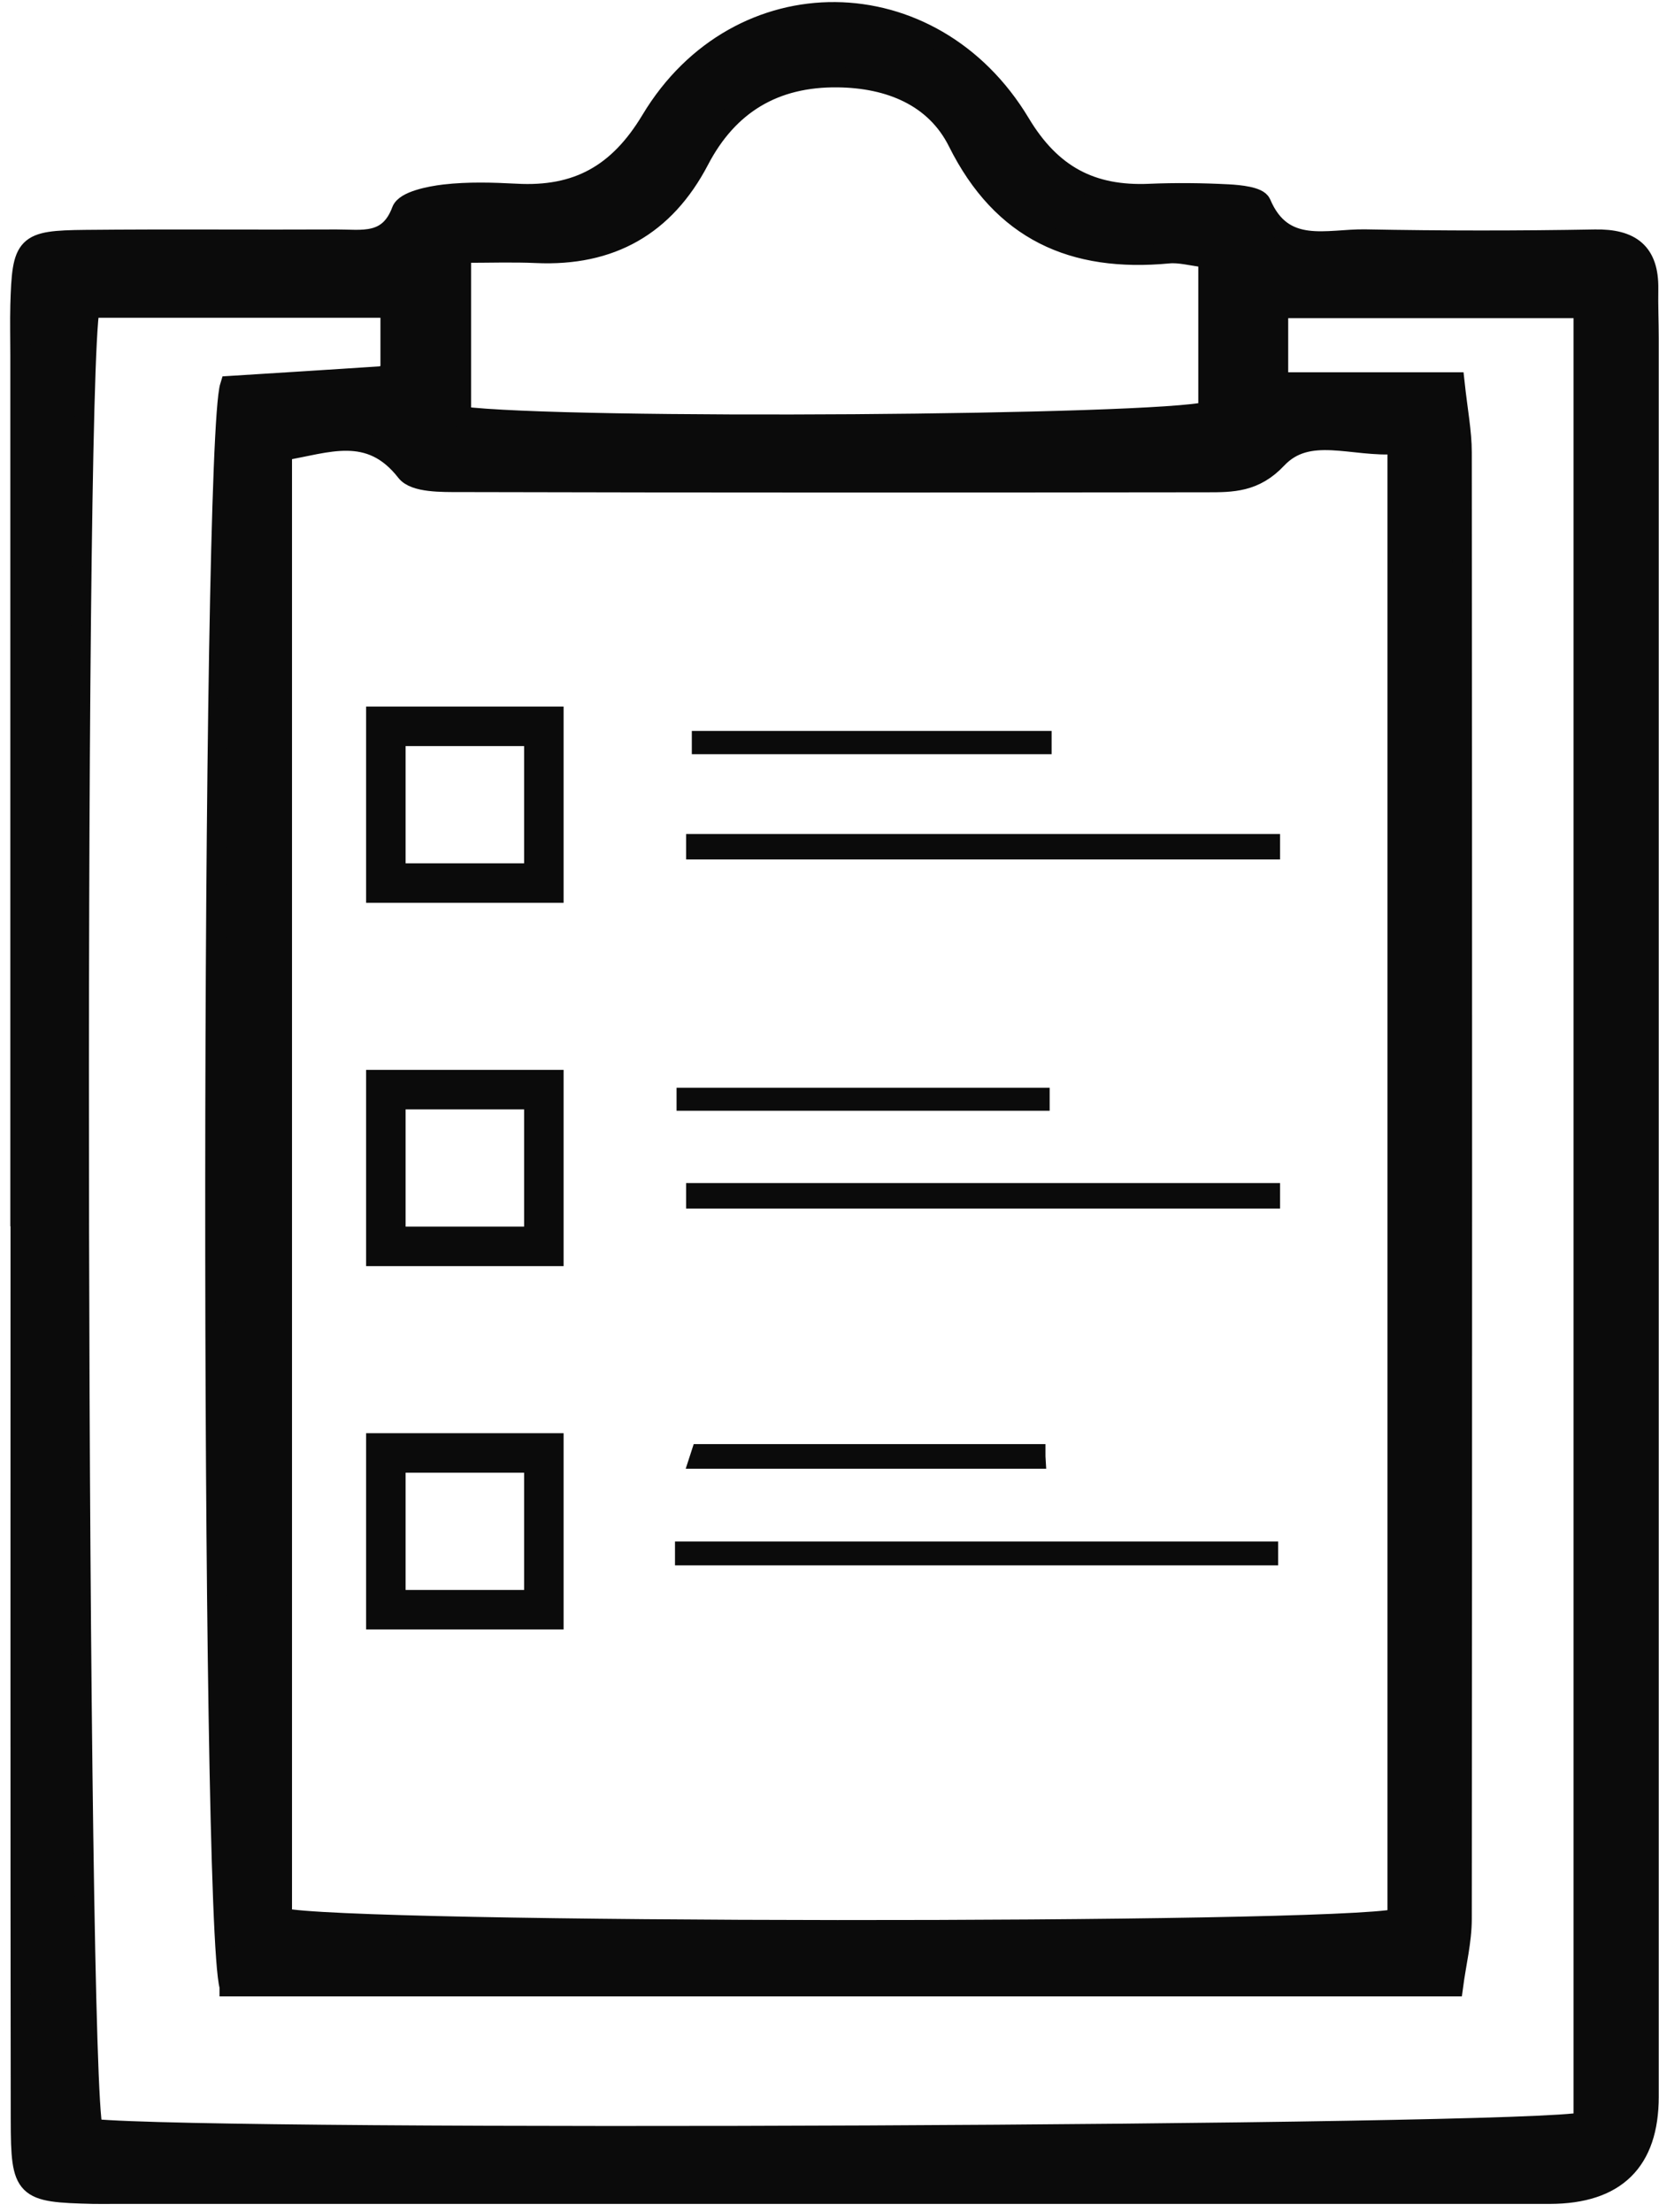 <svg width="84" height="112" viewBox="0 0 84 112" fill="none" xmlns="http://www.w3.org/2000/svg">
<path d="M1.023 61.585C1.023 47.051 1.023 32.517 1.023 17.983C1.023 17.141 1.002 16.304 1.023 15.461C1.113 12.359 1.262 12.17 4.325 12.138C8.562 12.096 12.803 12.138 17.04 12.117C18.314 12.112 19.678 12.423 20.331 10.664C20.512 10.179 21.738 9.927 22.513 9.837C23.708 9.7 24.934 9.737 26.139 9.8C29.213 9.969 31.305 8.826 32.956 6.077C37.379 -1.295 47.2 -1.195 51.66 6.24C53.236 8.868 55.275 9.932 58.2 9.805C59.527 9.748 60.865 9.763 62.193 9.832C62.771 9.863 63.711 9.958 63.854 10.29C64.958 12.907 67.225 12.075 69.137 12.112C73.012 12.186 76.888 12.186 80.763 12.117C82.589 12.086 83.492 12.786 83.465 14.624C83.45 15.466 83.487 16.304 83.487 17.146C83.487 46.814 83.487 76.482 83.487 106.15C83.487 109.429 81.816 111.072 78.475 111.079C54.256 111.079 30.036 111.079 5.811 111.079C5.45 111.079 5.084 111.085 4.723 111.079C1.214 110.995 1.049 110.879 1.044 107.346C1.023 92.091 1.033 76.835 1.033 61.585H1.023ZM70.756 22.491C68.478 22.67 66.243 21.548 64.661 23.228C63.536 24.424 62.4 24.424 61.109 24.424C48.511 24.439 35.908 24.445 23.31 24.413C22.37 24.413 21 24.439 20.565 23.887C18.712 21.506 16.567 22.449 14.285 22.828V97.093C17.396 97.888 67.332 97.925 70.751 97.135V22.491H70.756ZM11.614 100.569C10.621 97.077 10.669 22.644 11.641 19.532C14.168 19.374 16.79 19.21 19.408 19.037C19.503 19.031 19.588 18.884 19.763 18.721V15.587H4.548C3.709 19.842 3.9 105.282 4.707 107.778C11.28 108.42 77.456 108.13 80.174 107.43V15.608H64.725V19.347H73.654C73.814 20.822 74.021 21.864 74.021 22.907C74.042 47.651 74.042 72.396 74.021 97.146C74.021 98.278 73.734 99.405 73.58 100.574H11.614V100.569ZM23.352 12.812V21.075C28.56 21.754 58.604 21.533 61.173 20.827V13.06C60.324 12.96 59.729 12.781 59.156 12.839C54.335 13.291 50.746 11.706 48.495 7.188C47.349 4.892 45.034 3.955 42.427 3.923C39.21 3.881 36.874 5.293 35.404 8.115C33.667 11.438 30.923 12.991 27.153 12.818C25.975 12.765 24.791 12.807 23.358 12.807L23.352 12.812Z" fill="#0B0B0B" stroke="#0B0B0B" stroke-miterlimit="10"/>
<path d="M34.677 78.541H64.216V78.752H34.677C34.677 78.683 34.677 78.61 34.677 78.541Z" fill="#0B0B0B" stroke="#0B0B0B" stroke-miterlimit="10"/>
<path d="M64.312 60.685H35.24C35.24 60.59 35.24 60.49 35.24 60.395H64.312C64.312 60.49 64.312 60.59 64.312 60.685Z" fill="#0B0B0B" stroke="#0B0B0B" stroke-miterlimit="10"/>
<path d="M64.312 43.012H35.24C35.24 42.917 35.24 42.817 35.24 42.723H64.312C64.312 42.817 64.312 42.917 64.312 43.012Z" fill="#0B0B0B" stroke="#0B0B0B" stroke-miterlimit="10"/>
<path d="M34.761 55.572H52.647C52.647 55.624 52.647 55.677 52.647 55.735H34.756C34.756 55.682 34.756 55.63 34.756 55.572H34.761Z" fill="#0B0B0B" stroke="#0B0B0B" stroke-miterlimit="10"/>
<path d="M35.484 73.612H52.435C52.435 73.697 52.435 73.781 52.44 73.86H35.404C35.431 73.776 35.457 73.692 35.484 73.612Z" fill="#0B0B0B" stroke="#0B0B0B" stroke-miterlimit="10"/>
<path d="M52.746 37.683H35.529C35.529 37.625 35.529 37.562 35.529 37.504H52.746C52.746 37.562 52.746 37.625 52.746 37.683Z" fill="#0B0B0B" stroke="#0B0B0B" stroke-miterlimit="10"/>
<path d="M27.537 36.772H19.537V44.708H27.537V36.772Z" stroke="#0B0B0B" stroke-width="2" stroke-miterlimit="10"/>
<path d="M27.537 55.166H19.537V63.102H27.537V55.166Z" stroke="#0B0B0B" stroke-width="2" stroke-miterlimit="10"/>
<path d="M27.537 73.56H19.537V81.496H27.537V73.56Z" stroke="#0B0B0B" stroke-width="2" stroke-miterlimit="10"/>
</svg>
